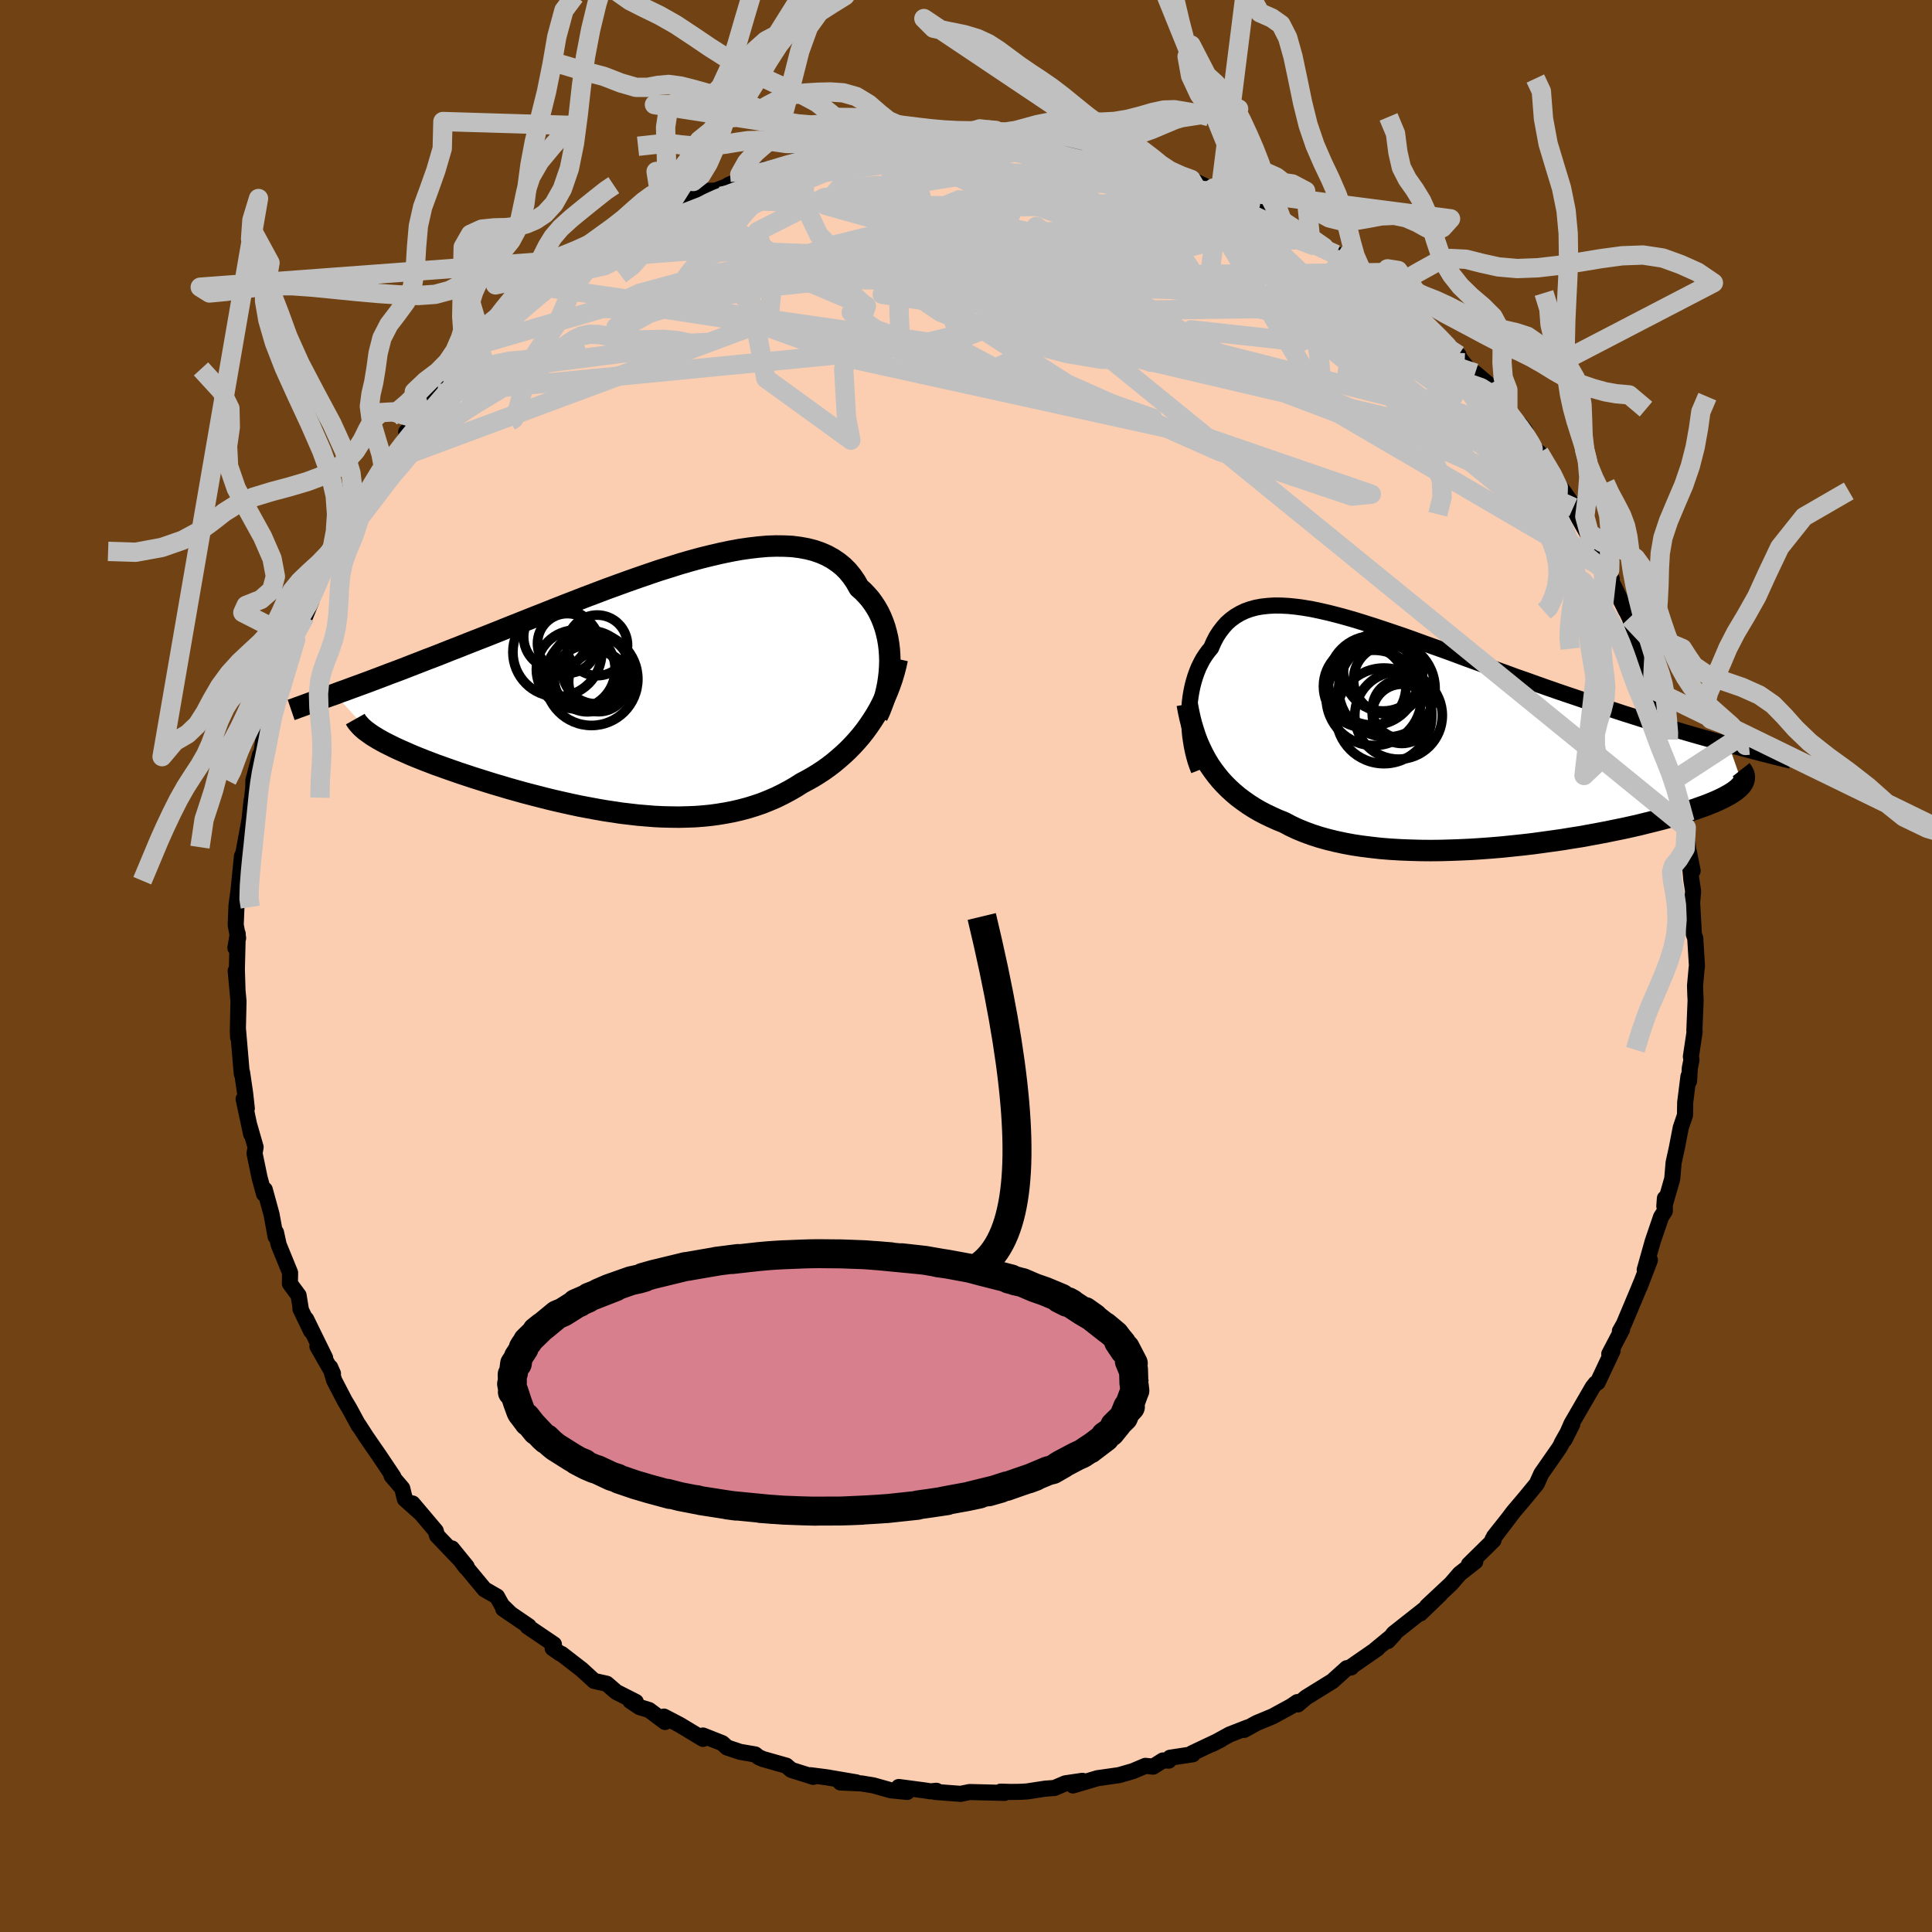 <svg xmlns="http://www.w3.org/2000/svg" width="500" height="500" viewBox="-100 -100 200 200"><defs><clipPath id="c"><path d="m25.72-2.96-.02-.6-.04-.59-.07-.59-.1-.58-.13-.56-.15-.55-.19-.54-.21-.52-.24-.5-.27-.48-.3-.46-.32-.44-.36-.41-.38-.4-.41-.36-.35-.62-.39-.57-.43-.53-.48-.48-.52-.42-.56-.38-.6-.33-.64-.28-.69-.24-.71-.18-.76-.14-.79-.1-.83-.04-.85-.01-.89.03-.92.08-.94.11-.97.14-.98.18-1.01.21-1.03.24-1.05.26-1.06.29-1.07.31-1.08.34-1.09.34-1.09.37-1.1.38-1.11.39-1.1.4-1.1.4-1.1.42-1.09.41-1.08.42-1.08.42-1.07.42-1.05.42-1.04.41-1.03.41-1.01.4-1 .4-.97.39-.96.38-.95.37-.92.36-.9.36-.88.34-.85.34-.84.33-.82.31-.79.31-.78.3-.76.3-.74.28-.73.27-.7.27-.69.26-.66.25-.65.24-.63.23-.6.22-.59.22-.57.2-.55.21 3.91 4.29.3.18.31.19.34.19.35.19.38.19.4.2.42.2.44.2.46.2.47.21.5.21.52.21.53.21.55.21.57.22.6.21.61.22.63.22.66.23.67.22.69.23.7.22.73.23.74.23.75.22.77.23.78.22.79.22.8.21.82.21.82.21.83.2.84.19.85.19.85.18.85.16.86.16.86.15.86.13.86.13.86.1.86.1.85.07.86.07.84.04.85.02.83.01.83-.02.83-.03.81-.06.81-.08.8-.11.78-.13.78-.15.77-.18.75-.2.74-.23.73-.25.72-.29.7-.3.69-.34.68-.36.66-.38.65-.41.58-.31.57-.32.55-.34.55-.36.53-.38.52-.4.5-.42.49-.43.48-.45.46-.47.45-.49.43-.5.41-.52.39-.54.38-.56"/></clipPath><clipPath id="b"><path d="M-25.83-1.64v-.57l.03-.57.04-.56.07-.55.09-.54.11-.53.13-.51.15-.5.17-.48.19-.47.22-.45.23-.43.26-.4.28-.39.3-.36.26-.6.29-.56.33-.51.36-.47.38-.43.43-.38.45-.33.49-.29.52-.25.55-.2.59-.16.61-.11.65-.07.68-.04.71.01.75.04.77.08.79.11.83.14.85.18.88.2.9.23.92.25.94.27.96.3.98.31 1 .33 1.01.34 1.03.35 1.04.37 1.04.38 1.06.38 1.07.38 1.07.39 1.07.4 1.07.39 1.08.39 1.07.39L7-6.35l1.06.39 1.07.37 1.05.38 1.05.37 1.03.36 1.03.35 1.01.34 1 .34.98.33.97.32.95.31.94.31.92.29.91.29.9.28.89.27.87.27.85.26.84.25.83.24.8.23.8.22.77.22.76.21.74.21 1.41 4.04-.11.15-.14.15-.16.16-.19.16-.21.16-.24.16-.26.16-.29.16-.31.17-.35.17-.36.17-.4.17-.42.17-.44.17-.48.17-.5.18-.53.17-.55.18-.59.18-.62.18-.64.19-.67.18-.71.18-.73.18-.76.19-.79.18-.81.18-.84.17-.87.18-.89.17-.92.17-.93.17-.96.15-.98.16-.99.14-1.01.14-1.03.14-1.03.12-1.05.11-1.06.11-1.06.09-1.07.08-1.07.07-1.08.05-1.07.04-1.06.03-1.06.01-1.06-.01-1.04-.03-1.03-.04-1.01-.06-1-.08-.98-.11-.96-.12-.94-.14-.91-.17-.88-.19-.86-.21-.82-.23-.8-.26-.76-.28-.73-.3-.7-.33-.66-.35-.67-.27-.64-.29-.63-.3-.61-.32-.58-.34-.56-.36-.54-.38-.52-.39-.5-.42-.47-.43-.45-.45-.43-.47-.4-.49-.38-.51-.36-.52"/></clipPath><filter id="a"><feTurbulence baseFrequency=".05" numOctaves="3" result="noise" type="noise"/><feDisplacementMap in="SourceGraphic" in2="noise" scale="2"/></filter></defs><rect width="100%" height="100%" x="-100" y="-100" fill="#704214"/><path fill="#FBCEB1" stroke="#000" stroke-linejoin="round" stroke-width="1.667" d="m75.64.17-.17 1.87.03.95.03.57-.13 3.13.03.09-.39 2.6.06.34-.17.84-.08 1.36-.06-.5-.34 2.7-.02 1.32-.44 1.3-.4 2.07-.34 1.55-.14 1.67-.35 1.22-.47 1.61.06-.81-.01 1.32-.39.61-.86 2.52-.83 2.95.54-1.01-1.07 2.79.15-.41-.37.9-1.4 3.33-.42.75.23-.18-1.33 2.54.35-.34-1.55 3.29-.22.11-.3.38-2.19 3.78-.72 1.65.8-1.59-1.1 1.96.22-.34-.46.82-1.86 2.67-.48 1.06-.96 1.17-.55.66-.9 1.06-2.16 2.85L56 57.38l-1.34 1.69-.05.37-2.55 2.51.66-.3-1.61 1.26-.9 1.04-2.49 2.33 1.37-1.24-2.05 1.98.54-.53-3.31 2.61-.6.78.64-.69-1.92 1.58.21-.12-2.76 1.91.04.05-.46.08-1.49 1.34-2.73 1.69-.85.72-.05-.24-.65.44-1.91 1.04-1.64.68-1.31.72.38-.26-1.87.73-1.79.98.86-.44-2.98 1.41.09.1-2.36.36-.13.3-.6-.02-1.02.64-.8-.08-1.3.55-1.42.41-2.24.32-2.54.75.98-.48-1.77.26-1.12.48-.95.07-1.9.29-.73.04-.96.01-1.03-.03.4.13-3.62-.09-.93.19-2.63-.2.13-.12-.61.06-.57-.09-2.72-.36.87.51-1.69-.17-1.82-.51-1.22-.2-2.18-.1 1.65-.01-3.11-.53-1.64-.21.29.17-2.28-.72-.51-.44-2.4-.68-.45-.19-.37-.29-1.57-.27-1.34-.45-.5-.45-2-.79.01.35-2.42-1.46-1.63-.85.12.56-1.66-1.24-.98-.3-.96-.64.57.1-2.03-1.03-.98-.85-1.3-.29-1.29-1.18-2.08-1.61-.18-.07-.75-.53.13-.4-2.72-1.84.11-.04-2.64-1.8.81.56-.94-.91-.51-.92-1.29-.74-2.2-2.65.25.35-1.43-1.94 1.53 1.88-3.07-3.21-.13-.48-2.4-2.84.83 1-1.63-1.46-.27-1.11-1.1-1.29.18.09-1.46-2.18-.54-.78-.82-1.19-.78-1.21.01.07-.97-1.79-.48-.8-1.08-2.08-.42-1.37.29.65-1.61-2.81.8 1.19-1.97-4.02.51 1.23-1.1-2.28.04.01-.23-1.41-.9-1.22.02-1.13-1.18-2.89-.28-1.28-.04.43-.42-2.3-.7-2.56-.08.44-.46-1.69-.52-2.51.11-.64-.65-2.26.19.92-.78-3.64.33.97-.18-1.61-.31-2.11-.03.14-.39-4.55.01.79-.03-.68.07-3.07L-75.6.5l.18 1.82-.06-1.98.09-3.67-.24 1.46.28-1.02-.25-1.37.08-1.96.07-.56.14-1.02.36-3.58.28-.54-.15.32.65-3.53.2-1.89.08-.43.11-1.08.01-.68.69-2.65.04.61.12-.92.42-2.9.37-.14.63-2.18.6-1.36.36-2.16.37-.59.78-2.29-.04.23-.02-.45 1.04-2.18.65-1.6-.23.2 1.5-3.51-.56 1.11 2.07-3.71-.79 1 .84-.85 1.6-3.4 1.15-1.69-.46.71.55-.54 1.77-3.24.78-1.08-.24.57.76-.83 1.91-3.02-.84.77.9-.8.76-.73.47-.8 1.21-1.62 1.28-1.91 1.36-.87-.13.17 1.6-1.8.5-.8.91-.73 1.22-1.18 1.27-1.09.26-.44 2.31-1.6.51-.75-.67.84 1.86-1.49.79-.78.74-.47-.74.5 1.15-.81 3.12-2.05 2.29-1.26-.56.25 1.17-.68 2.1-1.35.89-.27.22-.08 3.01-1.32.51-.63-.98.7 1.45-1.08 1.25-.04 2.56-.98-1.23.4 3.84-1.63-1.54.63 2.66-.59 1.23-.63 1.66-.65.09.28 1.91-.83 1.96.08-.14.09 1.72-.35 2.3-.53.71-.14.34-.28.3.17h1.43l.45-.43 1.87.3.41-.02h1.6l2.54-.42 1.59.14-.15.17.37-.25 1.56.34 2.03.09-.05-.09 1.93.2-.42-.22 1.16.32 4.2.52 1.39.78-1.09-.71 2.06.78 2.07.26.07.01 2.71.88-.58.05.23-.03 3.02.95.45.18 2.47 1.19-.16-.29 1.72.45.31.25.99.5.82.43 2.13 1.27.11-.28 1.14 1 2.82 1.51-.32-.41 1.71 1.38 1.32.76.57.48 1.32.63-1.01-.54 3.65 2.79-1.86-1.44 3.73 2.78.12.03-.37-.44.37.17 1.93 1.7.52 1.02.17.1 3.49 3.15-.33-.24 1.47 1.87.58.23 1.42 1.2.09.22.52.91 1.35 1.97 1.28 1.01.51.66.77 1.8.66.58.68 1.07-.65-1.18 1.83 3.04 1.41 2.03.29.59.11.33 1.74 3.08-.2-.78.67 1.29 1.14 2.58-.63-1.56 1.15 2.47-.47-.63 1.94 3.93-.32-.71.69 1.42 1.52 3.97.09.67-.03-.19.14.35 1.09 4.04-.36-1.38.42.62.83 2.98.39 1.35-.07.21.26.95.62 3.04-.35-1.21.85 5.03.34.74.13.56.29 3.28.01.19.36 1-.39-1.96.25 2.86.19 1.21-.1 1.2.18 3.28.14.39.18 2.89-.03.16-.17 1.87" filter="url(#a)"/><path fill="#fff" d="M-25.83-1.64v-.57l.03-.57.04-.56.07-.55.09-.54.11-.53.13-.51.15-.5.17-.48.19-.47.22-.45.23-.43.26-.4.28-.39.3-.36.26-.6.29-.56.33-.51.36-.47.38-.43.43-.38.45-.33.49-.29.52-.25.55-.2.59-.16.61-.11.65-.07.68-.04.71.01.75.04.77.08.79.11.83.14.85.18.88.2.9.23.92.25.94.27.96.3.98.31 1 .33 1.01.34 1.03.35 1.04.37 1.04.38 1.06.38 1.07.38 1.07.39 1.07.4 1.07.39 1.08.39 1.07.39L7-6.35l1.06.39 1.07.37 1.05.38 1.05.37 1.03.36 1.03.35 1.01.34 1 .34.98.33.97.32.95.31.94.31.92.29.91.29.9.28.89.27.87.27.85.26.84.25.83.24.8.23.8.22.77.22.76.21.74.21 1.41 4.04-.11.15-.14.15-.16.16-.19.16-.21.16-.24.16-.26.16-.29.16-.31.17-.35.17-.36.17-.4.17-.42.17-.44.17-.48.17-.5.18-.53.17-.55.18-.59.18-.62.18-.64.19-.67.18-.71.18-.73.18-.76.19-.79.18-.81.18-.84.17-.87.18-.89.17-.92.17-.93.17-.96.15-.98.16-.99.14-1.01.14-1.03.14-1.03.12-1.05.11-1.06.11-1.06.09-1.07.08-1.07.07-1.08.05-1.07.04-1.06.03-1.06.01-1.06-.01-1.04-.03-1.03-.04-1.01-.06-1-.08-.98-.11-.96-.12-.94-.14-.91-.17-.88-.19-.86-.21-.82-.23-.8-.26-.76-.28-.73-.3-.7-.33-.66-.35-.67-.27-.64-.29-.63-.3-.61-.32-.58-.34-.56-.36-.54-.38-.52-.39-.5-.42-.47-.43-.45-.45-.43-.47-.4-.49-.38-.51-.36-.52" filter="url(#a)" transform="translate(48.93 -23.97)"/><path fill="#fff" d="m25.72-2.96-.02-.6-.04-.59-.07-.59-.1-.58-.13-.56-.15-.55-.19-.54-.21-.52-.24-.5-.27-.48-.3-.46-.32-.44-.36-.41-.38-.4-.41-.36-.35-.62-.39-.57-.43-.53-.48-.48-.52-.42-.56-.38-.6-.33-.64-.28-.69-.24-.71-.18-.76-.14-.79-.1-.83-.04-.85-.01-.89.03-.92.08-.94.11-.97.14-.98.18-1.01.21-1.03.24-1.05.26-1.06.29-1.07.31-1.08.34-1.09.34-1.09.37-1.1.38-1.11.39-1.1.4-1.1.4-1.1.42-1.09.41-1.08.42-1.08.42-1.07.42-1.05.42-1.04.41-1.03.41-1.01.4-1 .4-.97.39-.96.38-.95.37-.92.36-.9.36-.88.34-.85.34-.84.33-.82.31-.79.31-.78.3-.76.3-.74.28-.73.27-.7.27-.69.26-.66.25-.65.24-.63.23-.6.22-.59.22-.57.2-.55.21 3.91 4.29.3.18.31.19.34.19.35.19.38.19.4.2.42.2.44.2.46.2.47.21.5.21.52.21.53.21.55.21.57.22.6.21.61.22.63.22.66.23.67.22.69.23.7.22.73.23.74.23.75.22.77.23.78.22.79.22.8.21.82.21.82.21.83.2.84.19.85.19.85.18.85.16.86.16.86.15.86.13.86.13.86.1.86.1.85.07.86.07.84.04.85.02.83.01.83-.02.83-.03.81-.06.81-.08.8-.11.78-.13.78-.15.77-.18.75-.2.74-.23.73-.25.72-.29.7-.3.69-.34.68-.36.66-.38.65-.41.58-.31.57-.32.55-.34.55-.36.53-.38.52-.4.5-.42.49-.43.48-.45.46-.47.45-.49.43-.5.41-.52.39-.54.38-.56" filter="url(#a)" transform="translate(-33.6 -28.62)"/><g fill="none" stroke="#000" transform="translate(48.93 -23.97)"><path stroke-linejoin="round" stroke-width="1.667" d="m-24.83 3.7-.18-.46-.17-.49-.14-.5-.13-.53-.11-.54-.09-.55-.08-.57-.05-.56-.04-.57-.01-.57v-.57l.03-.57.04-.56.07-.55.09-.54.11-.53.13-.51.15-.5.17-.48.19-.47.22-.45.23-.43.26-.4.28-.39.3-.36.26-.6.29-.56.33-.51.36-.47.38-.43.43-.38.45-.33.49-.29.52-.25.55-.2.59-.16.61-.11.65-.07.68-.04.71.01.75.04.77.08.79.11.83.14.85.18.88.2.9.23.92.25.94.27.96.3.98.31 1 .33 1.01.34 1.03.35 1.04.37 1.04.38 1.06.38 1.07.38 1.07.39 1.07.4 1.07.39 1.08.39 1.07.39L7-6.35l1.06.39 1.07.37 1.05.38 1.05.37 1.03.36 1.03.35 1.01.34 1 .34.98.33.97.32.95.31.94.31.92.29.91.29.9.28.89.27.87.27.85.26.84.25.83.24.8.23.8.22.77.22.76.21.74.21.72.19.71.19.69.18.67.18.65.17.64.16.62.16.6.15.59.14.57.14" filter="url(#a)"/><path stroke-linejoin="round" stroke-width="2.222" d="m-26.03-3.14.13.71.15.7.17.67.2.66.21.64.24.63.27.6.28.58.31.57.33.55.36.52.38.51.4.49.43.47.45.45.47.43.5.42.52.39.54.38.56.36.58.34.61.32.63.3.64.29.67.27.66.35.7.33.73.3.76.28.8.26.82.23.86.21.88.19.91.17.94.14.96.12.98.11 1 .08 1.01.06 1.03.04 1.04.03 1.06.01 1.06-.01 1.06-.03 1.07-.04 1.08-.05 1.07-.07 1.07-.08 1.06-.09 1.06-.11 1.05-.11 1.03-.12 1.03-.14 1.01-.14.99-.14.98-.16.96-.15.93-.17.92-.17.89-.17.87-.18.84-.17.81-.18.79-.18.76-.19.73-.18.71-.18.67-.18.64-.19.62-.18.59-.18.55-.18.53-.17.5-.18.48-.17.44-.17.42-.17.4-.17.36-.17.35-.17.31-.17.29-.16.26-.16.24-.16.21-.16.19-.16.16-.16.14-.15.11-.15.09-.16.06-.14.04-.15.02-.15v-.14l-.02-.15-.05-.14-.07-.14-.08-.14-.11-.14" filter="url(#a)"/><circle cx="-3.839" cy="-2.64" r="3.032" clip-path="url(#b)" filter="url(#a)"/><circle cx="-5.229" cy="-5.675" r="3.586" clip-path="url(#b)" filter="url(#a)"/><circle cx="-3.809" cy="-2.135" r="3.066" clip-path="url(#b)" filter="url(#a)"/><circle cx="-5.664" cy="-1.925" r="4.948" clip-path="url(#b)" filter="url(#a)"/><circle cx="-5.359" cy="-4.725" r="4.99" clip-path="url(#b)" filter="url(#a)"/><circle cx="-7.654" cy="-4.985" r="4.272" clip-path="url(#b)" filter="url(#a)"/><circle cx="-5.754" cy="-6.525" r="4.1" clip-path="url(#b)" filter="url(#a)"/><circle cx="-6.809" cy="-5.585" r="4.62" clip-path="url(#b)" filter="url(#a)"/><circle cx="-4.154" cy="-1.97" r="4.53" clip-path="url(#b)" filter="url(#a)"/><circle cx="-6.709" cy="-3.79" r="4.93" clip-path="url(#b)" filter="url(#a)"/></g><g fill="none" stroke="#000" transform="translate(-33.6 -28.62)"><path stroke-linejoin="round" stroke-width="2.222" d="m24.42 2.76.24-.5.21-.53.2-.54.17-.57.14-.58.12-.59.09-.59.07-.61.04-.6.02-.61-.02-.6-.04-.59-.07-.59-.1-.58-.13-.56-.15-.55-.19-.54-.21-.52-.24-.5-.27-.48-.3-.46-.32-.44-.36-.41-.38-.4-.41-.36-.35-.62-.39-.57-.43-.53-.48-.48-.52-.42-.56-.38-.6-.33-.64-.28-.69-.24-.71-.18-.76-.14-.79-.1-.83-.04-.85-.01-.89.03-.92.08-.94.11-.97.14-.98.18-1.01.21-1.03.24-1.05.26-1.06.29-1.07.31-1.08.34-1.09.34-1.09.37-1.1.38-1.11.39-1.1.4-1.1.4-1.1.42-1.09.41-1.08.42-1.08.42-1.07.42-1.05.42-1.04.41-1.03.41-1.01.4-1 .4-.97.39-.96.38-.95.37-.92.36-.9.36-.88.34-.85.34-.84.33-.82.31-.79.31-.78.3-.76.3-.74.28-.73.27-.7.27-.69.26-.66.25-.65.24-.63.23-.6.22-.59.22-.57.2-.55.21-.54.19-.51.18-.49.18-.48.18-.46.16-.44.16-.43.16-.4.14-.39.15-.38.13" filter="url(#a)"/><path stroke-linejoin="round" stroke-width="2.222" d="m26.49-3.17-.15.69-.18.69-.2.67-.23.66-.25.65-.27.63-.3.62-.31.6-.34.59-.36.57-.38.56-.39.54-.41.52-.43.5-.45.49-.46.47-.48.45-.49.43-.5.42-.52.4-.53.38-.55.36-.55.34-.57.32-.58.31-.65.41-.66.38-.68.36-.69.34-.7.3-.72.29-.73.25-.74.23-.75.2-.77.18-.78.15-.78.13-.8.11-.81.08-.81.06-.83.03-.83.02-.83-.01-.85-.02-.84-.04-.86-.07-.85-.07-.86-.1-.86-.1-.86-.13-.86-.13-.86-.15-.86-.16-.85-.16-.85-.18-.85-.19-.84-.19-.83-.2-.82-.21-.82-.21-.8-.21-.79-.22-.78-.22-.77-.23-.75-.22-.74-.23-.73-.23-.7-.22-.69-.23-.67-.22-.66-.23-.63-.22-.61-.22-.6-.21-.57-.22-.55-.21-.53-.21-.52-.21-.5-.21-.47-.21-.46-.2-.44-.2-.42-.2-.4-.2-.38-.19-.35-.19-.34-.19-.31-.19-.3-.18-.27-.19-.25-.18-.23-.17-.21-.18-.19-.17-.16-.17-.15-.17-.13-.16-.11-.16-.09-.16" filter="url(#a)"/><circle cx="-5.169" cy="-1.078" r="4.798" clip-path="url(#c)" filter="url(#a)"/><circle cx="-4.574" cy="-4.573" r="3.138" clip-path="url(#c)" filter="url(#a)"/><circle cx="-4.439" cy="-.803" r="3.096" clip-path="url(#c)" filter="url(#a)"/><circle cx="-5.334" cy="-2.003" r="4.088" clip-path="url(#c)" filter="url(#a)"/><circle cx="-8.869" cy="-5.448" r="3.324" clip-path="url(#c)" filter="url(#a)"/><circle cx="-8.704" cy="-3.868" r="4.602" clip-path="url(#c)" filter="url(#a)"/><circle cx="-4.684" cy="-2.038" r="3.518" clip-path="url(#c)" filter="url(#a)"/><circle cx="-5.584" cy="-1.133" r="3.44" clip-path="url(#c)" filter="url(#a)"/><circle cx="-7.669" cy="-4.773" r="3.09" clip-path="url(#c)" filter="url(#a)"/><circle cx="-6.794" cy="-2.078" r="4.08" clip-path="url(#c)" filter="url(#a)"/></g><g fill="none" stroke="silver" stroke-linejoin="round" stroke-width="2"><path d="m54.13-60.18.3.52.68.97.84 1.11.81 1.06.69.92.53.75.37.59.25.43.11.3-.03.15-.22-.03-.44-.3-.7-.62-.98-.96-1.24-1.3-1.47-1.59-1.71-1.86-1.98-2.18-2.36-2.57-2.72-2.98M14.36-83.8l.08-.17 1.29.37 1.68.57 1.74.67 1.74.73 1.74.77 1.8.8 1.86.82 1.88.84 1.84.82 1.72.8 1.56.74 1.36.66 1.13.56.93.44.72.33.54.24.32.15" filter="url(#a)"/><path d="m31.69-77.91 1.31.94 1.08.71.62.48.19.32-.27.14-.79-.06-1.29-.25-1.8-.43-2.33-.61-2.9-.8-3.54-1.06-4.24-1.36-4.9-1.68-5.55-1.99m52.06 30.42 1.36 2.29.61 1.27-.01.53-.52.02-.97-.44-1.46-.9-2.01-1.4-2.61-1.92-3.26-2.49-3.91-3.04-4.54-3.58-5.13-4.14-5.78-4.79-6.58-5.56" filter="url(#a)"/><path d="m-1.79-85.38 2.16-.13 1.77.22 1.75.41 1.99.53 2.3.64 2.57.73 2.75.82 2.89.91 3.01.98 3.08 1.03 3.08 1.02 2.94.98 2.73.93 2.54.9 2.41.91m-58.47-7.35 2.15-.57 1.7-.51 1.54-.42 1.51-.33 1.52-.27 1.53-.24 1.5-.23 1.4-.22 1.27-.22 1.06-.18.82-.15.59-.1.37-.06.19-.03.04-.01-.13.01-.3.04-.54.06-.9.13-1.55.25" filter="url(#a)"/><path d="m13.27-84.51 1.86.57 1.5.38 1.22.34 1.02.32.93.31.88.32.84.3.73.29.55.23.31.17.02.1-.26.04-.53-.01-.8-.05-1.05-.1-1.32-.16-1.63-.23-1.98-.33-2.34-.46-2.71-.58-3.17-.71-3.92-.82m-9.09-1.07 1.41.18 1.26.03 1.32-.04 1.21-.05.97-.02.71.02.5.06.3.08.1.11-.14.14-.4.17-.67.2-.96.26-1.31.31-1.73.35-2.24.4-2.77.43-3.28.46-3.77.49-4.22.54" filter="url(#a)"/><path d="m20.18-82.58-.19.07.41.22.57.31.32.31-.13.23-.68.11-1.24.01-1.78-.06-2.34-.12-2.95-.15-3.65-.21-4.48-.29-5.3-.43-6.1-.66m-9.38-.48.64-.02 1.11-.18 1.06-.14.93-.1.75-.08.52-.04.23.03-.08.14-.4.26-.68.38-.98.51-1.27.65-1.61.78-2.03.94-2.55 1.14-3.18 1.37-3.83 1.57-4.3 1.67-4.42 1.58m76.07.16 2.1 1.6 1.18.88 1.01.73.86.63.77.6.75.64.76.7.78.76.75.74.68.67.54.56.38.4.17.23-.04.05-.28-.13-.52-.31-.75-.51-.99-.72-1.25-.95-1.54-1.23-1.89-1.54-2.27-1.91-2.54-2.2" filter="url(#a)"/><path d="m20.18-82.58-.13.09.62.26.9.38.83.39.58.35.28.29-.03.25-.31.24-.59.24-.87.25-1.16.25-1.48.24-1.84.23-2.24.2-2.69.16-3.16.11-3.66.05-4.18-.03-4.7-.09-5.28-.14-5.89-.16-6.59-.17m-14.13 3.67 9.97.19 3.12 2.34 9.62-.28 8.4-.81 2.48-.02-1.71 1-1.93 1.68.27 1.91 2.67 1.82 4.12 1.65 4.6 1.48 4.37 1.15 3.58.6 2.45.05 1.46-.13.89.14.29.25-.63-.32 1.56-.37 14.8 3.28 28.03 12.43" filter="url(#a)"/><path d="m-43.52-70.25 40.56 5.8 5.3-2.57 6.18-3.02 4.81-.96-.65.87-5.23 2.06-6.33 2.48-4.72 1.86-2.4.37-.78-1.37-.13-2.51-.07-2.63-.25-1.92-.44-.91-.73-.12-1.4.22-2.67.16-4.2-.2-4.27-1.04-.63-2.37 6.91-3.49L.6-81.96l26.73 1.88" filter="url(#a)"/><path d="m32.83-76.91-36.09 1.34-16.26 3.44-2.99.92 5.74.03 12.15.27 14.33.56 11.07.3 3.66-.3-5.27-.67-12.82-.44-16.29.15-13.65.52-5.12.3 4.72.33 3.59 3.31-39.38 14.63" filter="url(#a)"/><path d="m-54.61-59.25 41.01-3.99 38.01 8.36 17.55 6.04-2 .2-13.72-4.62-15.78-7-10.95-7.03-4.41-5.72-.55-4.07-.68-2.58-2.96-1.15-4.12.39-1.34 1.67 6.18 1.73 13.04-.85-6.46-7.51" filter="url(#a)"/><path d="M52.71-61.38 11.74-74.75l-12.82-3.01-12.24 3.04-12.88 4.29-8.76 2.42-2.28-.05 3.46-1.58 6.76-1.84 7.17-1.3 4.97-.65 1.31-.58-1.64-1.62-1.58-3.3.11-3.33-6.68 1.01" filter="url(#a)"/><path d="m44.88-69.21 6.75 16.37-16.96-6.37-18.5-8.66-10.34-5.02-1.16-1.36 4.78.51 6.52.82 4.96.42 1.79.05-1.5.03-3.76.35-4.53.87-4.18 1.46-3.83 1.98L.26-65.6l-6.64 1.62-8.01.07-6.1-2.2.42-4.07 9.52-4 15.92-1.47 12.24.48-19.4-10.21" filter="url(#a)"/><path d="M25.77-80.24 44.14-62.8l3.23 5.94-4.19 1.4-9.83-3.72-11.1-6.57-8.78-6.2-5.01-3.75-1.2-.86 1.77 1.34 3.36 2.52 3.59 2.97 3.39 3.16 3.52 3.14 3.22 2.29.83.04-2.72-2.51-.91-2.25 11.34 1.25 10.11-4.36" filter="url(#a)"/><path d="M57.88-55.41 3.16-69.27l-9.74-7.59 5.83-2.44 9.11.25L13.61-78l-1.11 1.36-5.56 2.12-5.78 3.29-2.58 4.05 1.27 3.61 3.18 1.69 2.36-1.11-.26-3.41-2.42-3.61 1.59-1.42 36.73-.32" filter="url(#a)"/><path d="m32.83-76.91-10.9 2.8-22.31.45-14.31-.01-7.17-.28-3.63.04-1.96.74-1.2 1.44-1.29 1.86-2.02 1.86-2.52 1.39-1.75.49.86-.61 5.01-1.58 9.74-1.95 13.78-1.42 15.89.07 15.12 1.96 11.05 2.88 4.17 1.5-2.58-1.28-.26 1.66 29.83 24.2" filter="url(#a)"/><path d="m-24.59-80.85 3.87 20.03 8.8 6.38-.45-2.31-.29-5.04 1.56-4.3.79-2.25-.94-.31-.63.99 2.6 1.8 6.84 2.37 9.18 2.71 8.18 2.52 4.39 1.54-1.35-.37-9.73-2.93-20-5-23.78-3.65L-50-64.46" filter="url(#a)"/><path d="m47.33-66.49-30.38-5.44-2.47 1.57-6.11 1.02-7.2-1.04L-1.89-72l1.73-.77 4.45.21 5.06.59 4.4.43 2.9.17.49.04-2.8.08-6.11.21-7.93.36-6.77.52-2.2.63 4.49.67 10.46.62 12.82.33 10.63-.13 6.58.17 5.67 2.8 8.5 6.08.18-4.49" filter="url(#a)"/><path d="M59.34-53.14 4.92-65.89l-8.7-9.42-.91-4.49-1.32-.67-1.4 1.7 1 2.92 4.43 3.27 5.76 2.77 3.53 1.6-.18.55-1.21.54 2.69 1.42 8.33 1.75 8.84.66 5.72 1.96 34.83 20.35m-68.12-44.4 1.99-.88 1.23-.4.89.11.88.19.95.02 1.03-.16 1.08-.29 1.12-.31 1.21-.24 1.3-.12h1.37l1.39.06 1.38.04 1.35-.07 1.34-.22 1.33-.34 1.27-.37 1.17-.25 1.07-.03 1.11.18 1.35.24 1.14.3M-3.8-85.36l-1.34.35h-.98l-.82-.02-.75.06-.8.2-.91.34-1.03.45-1.09.5-1.12.51-1.13.47-1.13.46-1.12.46-1.12.49-1.15.5-1.14.5-1.09.5-1.11.59-2.09 1.02m17.6-7.25-1.18-1.96-.74-.33-.89-.71-1.15-1-1.29-.78-1.34-.38-1.32-.09-1.32.03-1.32.08-1.29.19-1.26.42-1.21.63-1.2.69-1.23.5-1.29.12-1.39-.26-1.52-.48-1.63-.44-1.74-.2-1.82.03 24.4 3.77-.71-1.28-1.1-.21-1.34-.23-1.34-.17-1.27.03-1.24.14-1.26.05-1.32-.11-1.36-.23-1.39-.24-1.38-.2-1.37-.2-1.35-.28-1.37-.33-1.44-.38-1.63-.47-1.73-.4" filter="url(#a)"/><path d="m-8.19-85.12.41.15.69.64.86.45.98.2 1.08.22 1.17.47 1.22.69 1.21.73 1.15.58 1.06.35.99.19.94.18.93.27.92.4.95.47 1.02.46 1.1.43 1.19.4 1.23.45 1.16.5 1.06.53 1.01.51 1 .43.63.06-23.96-9.76-1.15.14-1.52-.45-1.57-1.28-1.53-1.5-1.48-1.17-1.46-.78-1.49-.62-1.55-.68-1.59-.76-1.63-.85-1.65-.94-1.7-1.08-1.76-1.19-1.77-1.17-1.71-.97-1.57-.76-1.46-.74-1.55-1.09-1.94-1.59-2.42-1.74-1.99-1.5" filter="url(#a)"/><path d="m-26.32-76.04-.32-.37.64-.58.99-.61 1.04-.64 1.01-.65.99-.65 1.01-.61 1.05-.54 1.12-.47 1.14-.43 1.14-.42 1.14-.4 1.13-.35 1.12-.3 1.14-.36 1.29-.69 1.79-.87m0 0 .7 1.51.75 2.56.78 2.05.82 1.1.88.2.93-.36 1.03-.41h1.1l1.16.54 1.11.84.99.79.86.55.81.44.86.69.85 1.31.33 2.26 69.5 56.58-.11 2.17-.66 1.1-.56.68-.19.67.1.89.21 1.16.2 1.37.06 1.48-.12 1.51-.31 1.46-.43 1.37-.48 1.26-.5 1.19-.51 1.17-.52 1.2-.48 1.28-.45 1.35-.52 1.69M-42.14-93.41l2.75.82 1.88.49 1.78.69 1.56.45h1.23l1.06-.2 1.1-.1 1.26.17 1.4.36 1.46.41 1.45.38 1.45.38 1.47.47 1.51.65 1.55.85 1.55.97 1.5.95 1.41.74 1.27.41 1.08.14 1.22-.07" filter="url(#a)"/><path d="m-12.92-84.1-.5.17-1.12.28-1.22.27-1.19.33-1.18.43-1.15.5-1.13.52-1.11.5-1.09.46-1.08.43-1.05.4-.99.4-.93.43-.86.49-.82.57-.85.64-.91.7-.98.74-.99.8-.94.84-.81.86-.72.82-1.26.96m1.85-13.3 2.4-.26h1.14l.86.11.97.09 1.15.03 1.24-.04 1.24-.14 1.21-.2 1.2-.17 1.25-.03 1.32.13 1.36.19 1.31.03 1.23-.32 1.18-.56 1.14-.1.83 2" filter="url(#a)"/><path d="m-12.78-84.19-1.57.79-1.2.97-1.09.69-1.11.52-1.14.44-1.11.45-1.02.58-.92.77-.88.93-.86 1.03-.84 1.03-.74.95-.52.71-.18.48.05.94M74.43-14.89l-.45-1.65-.53-1.89-.52-1.54-.51-1.3-.48-1.18-.44-1.15-.41-1.13-.41-1.12-.41-1.07-.43-1.02-.42-1-.38-1.01-.37-1.07-.4-1.16-.47-1.24-.58-1.3-.69-1.29-.77-1.21-.77-1.1-.68-.94-.47-.59.08.35m-87.28-41.75-.06-.68.71-1.26.92-1.02 1.05-.91 1.05-1.36.92-2.23.79-2.94.78-3.08.9-2.48 1.11-1.54 1.29-.83 1.36-.84 1.22-1.57.89-2.67.42-3.58.1-3.59-21.25 33.93-.74-.35-1.12.06-1.11.59-1.1.76-1.18.76-1.31.74-1.35.67-1.26.57-1.1.45-.94.36-.84.33-.79.35-.77.38-.78.43-.9.5-1.15.55-1.1.24 17.32-7.31.39-1.84-.02-3.91-.09-3.26.28-1.83.75-.71 1.12-.11 1.28-.02 1.23-.41 1.06-1.13.88-1.9.79-2.47.81-2.78.86-2.89.92-2.79 1.09-2.21 1.58-.96 2.19-.03" filter="url(#a)"/><path d="m-10.1-109.83-.63 1.18-1.13 1.78-1.28 2.33-1.24 2.46-1.18 2.21-1.21 1.68-1.29 1.06-1.34.66-1.3.67-1.18 1.05-1.02 1.6-.85 2.05-.76 2.22-.72 2.17-.72 1.95-.73 1.66-.75 1.24-.81.65-1-.09-1.36-.7-1.48-.25.7 4.43-.89.27 1.87 2.39 1.36.59 1.08-.18.81-.5.69-.56.78-.39.98-.05 1.17.34 1.32.7 1.37.92 1.36.96 1.32.84 1.26.61 1.2.37 1.14.31 1.16.5 1.34.87 1.69 1.54-21.9-9.26.14-1.93 1.1-.26 1.02-.56.64-1.2.45-1.52.53-1.39.77-1.05.98-.79 1.06-.74 1.07-.87 1.03-1.13 1.02-1.4 1.01-1.62 1.02-1.72 1.07-1.66 1.14-1.42 1.25-.99 1.22-.72.3-2.02-18.92 24.34-.77.52-.93.66-1.21 1.01-1.19 1.13-.97 1.05-.73.92-.55.87-.45.9-.41.96-.43.99-.51.95-.64.91-.71.93-.71 1.06-.59 1.24-.46 1.44-.36 1.5-.37 1.41-.45 1.11-.42.27" filter="url(#a)"/><path d="m-59.56-56.83.89-.72.9-.77.96-.95 1.03-1.04 1.03-1.04 1.01-.98.96-.93.93-.9.92-.9.95-.88.99-.85 1.02-.8 1.02-.74 1-.68.94-.62.87-.56.8-.5.75-.47.72-.43.72-.45.84-.53 1.2-.78 1.81-1.16 2.32-1.26" filter="url(#a)"/><path d="m-41.54-71.65 1.94-.36 2.17-.48 1.58-.8 1.15-.88 1.02-.75 1.09-.52 1.17-.35 1.19-.24 1.15-.16 1.06-.02.96.19.94.39 1.12.49 1.49.4 2.07.18-57.83 4.29.96.6 1.69-.16 1.81-.26 1.65-.21 1.61-.12h1.81l2.11.15 2.31.23 2.35.23 2.26.2 2.1.14 1.93.06 1.73-.12 1.49-.4 1.27-.67 1.18-.78 1.31-.53 1.61-.01 1.78.51 1.6.66 1.14.36 1.24-.51" filter="url(#a)"/><path d="m-21.86-80.3.01-.14-.97.31-1.11.35-1.11.34-1.02.34-.94.33-.89.34-.92.36-.99.39-1.05.44-1.11.5-1.14.56-1.17.62-1.21.67-1.23.72-1.25.74-1.18.71-1.05.63-.9.55-.78.49-.73.47-.66.43-.47.29-.3.36" filter="url(#a)"/><path d="m-44.03-69.5.21-.47.35-.42.57-.56.6-.64.6-.68.68-.73.89-.81 1.12-.89 1.26-.91 1.23-.89 1.11-.87 1.02-.91 1-.87.88-.64.55-.1L-50-64.46l-1.13-3.75-.97-3.79.05-2.42.76-1.33 1.16-.53 1.28-.13 1.23-.03 1.1-.12 1-.26.96-.41.96-.64.94-1.02.87-1.54.73-2.12.53-2.62.39-2.95.34-3.04.41-2.97.54-2.82.65-2.69.72-2.36.51-1.48-.42.1M73.59-19.45l6.67-4.34-1.28-1.05-1.88-.7-.62-1.19.38-1.56.71-1.6.67-1.52.64-1.51.82-1.59 1.05-1.76 1.11-1.97 1.05-2.31 1.33-2.8 2.51-3.15 4.63-2.68" filter="url(#a)"/><path d="m-40.5-100.43-1.12 1.5-.74 2.73-.5 2.89-.56 2.78-.66 2.66-.61 2.55-.45 2.4-.29 2.18-.24 1.87-.35 1.45-.58 1-.84.61-1 .45-1.03.56-.95.85-.79 1.21-.61 1.53-.34 1.84-.04 2.16.17 2.3.02 1.94-.42 1.13-.9.68 1.53.08 1.2-.14.95-.6 1.09-.52 1.32-.27 1.44-.13 1.39-.18 1.22-.35 1.01-.5.84-.56.76-.52.76-.37.84-.18.96.03 1.12.19 1.27.23 1.43.14 1.49-.02 1.45-.04 1.35.12 1.36.28 1.69-.08-26.47 3.39.41-1.26.75-.68.9-.72.88-.9.83-1.05.82-1.1.84-1.09.83-1.02.81-.95.75-.89.64-.88.56-.91.49-.95.48-.96.58-.94.8-.94 1.09-.99 1.32-1.08 1.31-1.05.96-.76.82-.55" filter="url(#a)"/><path d="m-88.81-42.92 2.85.09 2.72-.5 2.15-.75 1.67-.9 1.37-1 1.27-.99 1.38-.87 1.62-.69 1.83-.56 1.91-.51 1.83-.54 1.63-.61 1.38-.73 1.12-.86.89-.99.69-1.09.56-1.13.57-1.04.81-.7 1.25-.07 1.64.48 1.38.05-.82-2.62 1.16-1.1 1.27-.96 1-1.02.77-1.14.58-1.34.45-1.53.42-1.64.49-1.59.64-1.41.78-1.17.86-.97.85-.86.73-.9.56-1.04.39-1.21.29-1.37.31-1.47.51-1.53.91-1.58 1.37-1.65 1.4-1.55.41-.54-13.19-.4-.07 2.8-.66 2.26-.7 1.97-.67 1.83-.44 1.96-.19 2.17-.13 2.19-.3 1.92-.64 1.52-.89 1.22-.91 1.19-.71 1.38-.4 1.58-.22 1.6-.23 1.4-.28 1.2-.17 1.29.22 1.66.54 1.85.44 1.43.24 1.29-2.32 3.78.08.36-.31 1.54-.54 1.61-.59 1.38-.45 1.27-.28 1.31-.13 1.38-.07 1.41-.09 1.37-.17 1.29-.27 1.18-.36 1.08-.4 1.03-.39 1.06-.29 1.15-.13 1.31.04 1.45.15 1.54.14 1.54.03 1.42-.06 1.25-.07 1.05-.05.96-.03 1.57" filter="url(#a)"/><path d="m-62.64-47.93 1.18-.92 1.28-1.14.94-.99.75-.87.67-.8.66-.77.7-.69.77-.65.85-.64.93-.67 1.01-.71 1.06-.71 1.1-.7 1.09-.66 1.06-.64 1.02-.63 1.03-.63 1.06-.59 1.12-.56 1.13-.58 1.07-.64.94-.62.76-.19.3.86" filter="url(#a)"/><path d="m-63.33-46.95-1.24 2.28-.8 1.18-.74.91-.86.89-.99.9-.99.95-.84 1.02-.64 1.11-.51 1.14-.53 1.09-.67 1.01-.87.96-1.06.98-1.13 1.06-1.08 1.19-.96 1.31-.81 1.39-.73 1.37-.78 1.22-1.01.97-1.33.78-1.32 1.57 9.98-57.78-.68 2.23-.14 1.96.86 2.53 1.16 2.67.96 2.48.9 2.46 1.23 2.74 1.62 3.09 1.69 3.15 1.29 2.84.68 2.27.19 1.68-.07 1.42-.36 1.73-1.02 2.65 14.89-19.53-1.09 1.12-.87.78-.93.91-.95 1.05-.91 1.05-.82.96-.72.85-.66.77-.63.76-.63.79-.63.83-.66.9-.66.96-.67 1.02-.67 1.05-.66 1.04-.69 1.1-.82 1.33-1.01 1.68-1.05 1.43" filter="url(#a)"/><path d="m-65.77-42.7-.05.21-.72.97-.85 1.05-.82 1.07-.74 1.09-.68 1.08-.66 1.02-.64.96-.63.91-.62.94-.65 1.06-.73 1.19-.82 1.31-.93 1.35-1.08 1.16-1.13.52 10.47-13.18 1.07-2.22.42-1.3.28-1.47.12-1.77-.14-1.94-.5-2.16-.89-2.46-1.22-2.79-1.37-2.95-1.3-2.87-1.02-2.63-.67-2.31-.34-1.97-.01-1.53.34-1.11.23-1.32-1.98-3.64" filter="url(#a)"/><path d="m-76.5-19.22.5-.99.4-1.1.39-1.02.47-1.06.57-1.17.64-1.27.65-1.34.63-1.36.58-1.35.48-1.3.41-1.19.39-1.09.45-.98.56-.95.66-1 .65-1.12.62-1.34.96-2.25m139.2 17.66.01-.72-.11-1.32-.12-1.38-.13-1.23-.2-1.11-.3-1.05-.36-1.06-.39-1.13-.39-1.26-.38-1.38-.39-1.46-.37-1.47-.33-1.43-.26-1.36-.19-1.28-.13-1.2-.15-1.15-.24-1.11-.4-1.08-.57-1.11-.66-1.22-.47-1.03" filter="url(#a)"/><path d="m-85.27-8.83 1.09-2.6.64-1.53.63-1.41.69-1.46.71-1.41.73-1.29.74-1.16.71-1.08.62-1.08.51-1.13.44-1.19.46-1.25.6-1.29.79-1.27 1-1.24 1.11-1.17 1.12-1.11 1-1.02.85-.94.71-.9.63-.93.61-1.02.6-.96.29-.32m-.42 1.4-.79 1.42-.5.82-.51.79-.66.93-.79 1.09-.84 1.21-.79 1.3-.69 1.35-.61 1.33-.6 1.26-.62 1.16-.6 1.07-.52 1.03-.38 1.04-.28 1.06-.29 1.11-.41 1.28-.58 1.77-.43 2.87" filter="url(#a)"/><path d="m-79.19-61.81 2.12 2.31.87 1.78.04 1.94-.28 1.97.1 2.07.8 2.31 1.34 2.5 1.38 2.5.98 2.25.35 1.85-.38 1.41-1.12.98-1.53.61-.34.75 5.47 2.79-1.51 5.04-.48 1.45-.38 1.44-.28 1.37-.24 1.27-.23 1.14-.22 1.07-.21 1.03-.17 1.06-.14 1.11-.12 1.19-.13 1.29-.14 1.36-.14 1.39-.15 1.39-.14 1.42-.11 1.47-.04 1.36.13.84M76.74-58.94l-.67 1.57-.24 1.72-.35 1.95-.5 1.95-.67 1.95-.82 1.92-.77 1.83-.57 1.71-.28 1.61-.09 1.59-.04 1.67-.09 1.78-.15 1.82-.14 1.73-.1 1.51-.09 1.31-.06 1.28.05 1.26-.02.18 31.18 15.18-2.8-.83-2.43-1.17-1.89-1.51-1.82-1.62-2.04-1.59-2.11-1.53-1.87-1.47-1.48-1.42-1.17-1.31-1.16-1.19-1.43-.99-1.81-.81-1.98-.68-1.76-.7-1.21-.82-.65-.95-.55-.86-1.23-.52-2.2-.51-2.04-2.16m-8.86-33.61.51 1.65.12 1.62.37 1.57.69 1.41.82 1.29.73 1.26.48 1.34.22 1.45.06 1.55.05 1.58.18 1.58.38 1.49.56 1.38.63 1.28.55 1.25.35 1.3.12 1.35-.02 1.33-.02 1.2.04.98-.02.82-.25.29-2.4 20.98 1.16-1.1.19-.94-.18-1.07v-1.21l.31-1.27.4-1.25.29-1.18.08-1.11-.1-1.12-.16-1.23-.12-1.39-.04-1.56.04-1.66.11-1.67.07-1.56-.03-1.31v-.87l.33.24" filter="url(#a)"/><path d="m81.05-22.86-.34.03-.59-1.02-.92-1.04-1.11-.98-1.12-.99-1-1.02-.83-1.01-.67-1.01-.56-1.02-.49-1.05-.46-1.12-.47-1.23-.46-1.35-.47-1.45-.46-1.48-.49-1.41-.58-1.23-.71-.98-.91-.67-1.16-.45-1.43-.52-1.3-.99.2.78-.66-2.47.26-2.08.15-1.98-.16-1.8-.37-1.52-.42-1.32-.39-1.24-.35-1.28-.31-1.43-.25-1.64-.15-1.84-.03-2.02.05-2.13.1-2.17.11-2.22.07-2.28-.03-2.34-.22-2.36-.47-2.33-.69-2.27-.7-2.33-.48-2.6-.22-2.83-.62-1.32m2.23 41.77-1.52-1.27-1.13-.14-.9-.26-.76-.61-.73-.84-.8-.92-.88-.9-.95-.82-.98-.7-1.05-.56-1.12-.44-1.19-.39-1.22-.46-1.19-.6-1.14-.75-1.11-.8-1.11-.71-1.11-.47-1.04-.2-.86.13-.6.52-.44.68.83-5.24-.15-.32 1.05.09 1.04-.02.87.04.86.22.95.39 1.08.55 1.15.69 1.16.81 1.1.89.99.94.89.92.77.93.68.95.64 1 .76.98 1.04.85 1.34.6 1.34.57.92 1.16" filter="url(#a)"/><path d="m65.14-29.77-.49-2.93-.26-1.79-.24-1.4-.25-1.27-.25-1.15-.22-1.06-.21-1.02-.23-1.02-.29-1.04-.36-1.07-.44-1.12-.48-1.17-.51-1.24-.52-1.28-.52-1.27-.51-1.17-.5-1.03-.56-.87-.68-.77-.82-.77-.69-1.01-.02-1.86v-2.57l-.48-1.26-.12-1.51.02-1.79-.24-1.68-.71-1.32-1.07-1.07-1.19-1.01-1.11-1.08-.92-1.16-.72-1.2-.55-1.22-.42-1.25-.39-1.33-.43-1.35-.58-1.3-.72-1.18-.77-1.09-.62-1.21-.36-1.58-.25-1.94-.72-1.72" filter="url(#a)"/><path d="m31.44-66.49.55-.41.98.18.95.42.84.47.84.4.94.24 1.06.11 1.13.04 1.12.02 1.05.05.99.12.94.25.91.43.94.61 1.01.74 1.14.76 1.28.65 1.38.49 1.39.35 1.3.31 1.11.38.89.56.83.84 1.08 1.4-1.35-1.97.86 1.88.27 1.85.31 1.5.59 1.03.77.72.8.69.74.82.67 1.02.63 1.15.61 1.21.57 1.2.52 1.15.44 1.12.33 1.1.19 1.1.05 1.12-.07 1.17-.18 1.27-.21 1.4-.15 1.42-.05 1.23.12 1.06" filter="url(#a)"/><path d="m59.86-36.7.46-.41.47-1.02.35-1.12.15-1.18-.04-1.17-.23-1.15-.39-1.12-.53-1.12-.57-1.18-.52-1.26-.41-1.33-.29-1.32-.22-1.23-.25-1.14-.35-1.07-.6-.99-.93-.88-1.11-1.02-.11-2.64m-3.75-4.19-2.55-1.66-1.32-1.03-1.09-.63-.99-.4-.84-.33-.73-.37-.73-.44-.82-.51-.91-.52-.96-.47-.94-.42-.89-.34-.88-.31-.98-.33-1.25-.37-1.65-.44" filter="url(#a)"/><path d="m47.33-66.49-1.51-.05-.8-.9-.63-.55-.76-.2-.96-.06-1.09-.1-1.14-.14-1.14-.12-1.14-.03-1.16.04-1.16.06-1.16-.02-1.16-.11-1.21-.12-1.28-.03-1.36.11-1.34.13-1.25.05h-1.23l-.92-.55 4.05-32.18 1.46 2.59 1.21.53.95.67.7 1.37.55 1.96.49 2.32.5 2.43.58 2.34.71 2.08.79 1.82.8 1.68.72 1.66.59 1.7.48 1.67.39 1.56.39 1.39.5 1.14.59.77-.35-.17 3.49-.06 1.04.56.46.65.53.74.78.8 1.05.8 1.26.74 1.36.72 1.34.71 1.28.69 1.24.64 1.21.59 1.22.55 1.21.6 1.2.68 1.23.76 1.29.73 1.36.61 1.36.46 1.23.34 1.14.2 1.34.12 1.74 1.47" filter="url(#a)"/><path d="m42.89-70.31-.18-.32 1.06.2 1.38-.39 1.62-.96 1.75-.97 1.67-.49 1.58.08 1.58.4 1.76.39 1.96.17 2.12-.08 2.17-.25 2.16-.33 2.17-.36 2.21-.3 2.18-.08 2.05.31 1.85.67 1.74.78 1.65 1.12-16.1 8.37-1.44-1.22-.81-.99-.91-.63-1.18-.38-1.38-.32-1.44-.42-1.43-.6-1.41-.71-1.37-.71-1.31-.6-1.2-.47-.97-.44-.66-.56-.45-.78-.58-.82-1.09-.17-.75 1.86m5.95 23.55.44-1.76-.06-1.68-.42-1.3-.44-1.15-.31-1.22-.22-1.36-.28-1.39-.47-1.3-.72-1.12-.91-.98-.93-.95-.79-1.05-.54-1.23-.29-1.39-.15-1.46-.16-1.42-.33-1.29-.52-1.16-.67-1.04-.71-.92-.69-.74-.66-.53-.65-.47" filter="url(#a)"/><path d="m7.18-69.69 2.5-.22 1.42-.79 1.06-.68 1.08-.63 1.18-.78 1.21-.88 1.17-.78 1.12-.52 1.09-.21 1.09-.01 1.15.04 1.2-.1 1.23-.28 1.21-.39 1.16-.33 1.07-.1 1.01.2 1 .39 1.11.39 1.27.2 1.42.01 1.47-.01 1.32.13 1.32.61-1.39-.97-.49-4.83-1.38-.73-1.31-.19-1.11-.5-.92-.86-.79-1.01-.72-1.03-.75-1-.83-1-.97-1.03-1.11-1.16-1.12-1.48-.9-1.93-.36-2 .41-1.19 9.53 18.43-.55-1.46-.64-1.28-.6-1.66-.58-1.72-.6-1.54-.62-1.43-.66-1.43-.75-1.45-.92-1.35-1.09-1.15-1.15-1.04-1.05-1.21-.83-1.71-.62-2.37-.63-2.69-.92-2.24-1.5-1.78L29.45-78.9l-1.32 1.1-1.15.66-.79-.43-.75-.77-.91-.61-1.1-.31-1.22-.06-1.24.11-1.2.25-1.17.41-1.16.57-1.2.71-1.22.78-1.23.77-1.21.65-1.23.46-1.37.37-1.5.5-1.3.68-.29-.08 21.74-6.19-1.1.48-1.27 1.17-1.16.54-1.07-.11-1.12-.25-1.2-.11-1.19-.02-1.11-.08-1.02-.15-.99-.12-1.05.05-1.13.34-1.18.62-1.19.83-1.27.98-1.53 1.17-1.95 1.41-1.73 1.08 20.96-8.58 1.09-1.25 1.31-.83 1.25-.03 1.14.51 1.08.83 1.07.95 1.07.97 1.11.86 1.16.63 1.25.31 1.34-.02 1.4-.24 1.39-.26 1.33-.06 1.24.25 1.15.5 1.03.57.87.31.72-.35.83-.92-24.55-3.18 1 1.02.32 1.97.44 1.68.8.96 1.05.47 1.16.31 1.17.38 1.1.56.98.81.78 1.12.57 1.37.41 1.51.32 1.46.32 1.31.32 1.28.24 1.5.18 1.95.67 3.18L23.3-81.43l-1.04-.38-1.17-.53-.94-.62-.86-.7-.93-.71-1.02-.67-1.11-.62-1.17-.64-1.22-.76-1.26-.92-1.28-1.03-1.26-1.03-1.22-.93-1.16-.8-1.11-.73-1.08-.74-1.05-.78-1.04-.77-1.06-.69-1.15-.53-1.36-.41-1.59-.32-1.58-.34-1-1 21.83 14.62-.71.05-1.21.05-1.21.08-1.24-.01-1.32-.19-1.34-.32-1.29-.32-1.2-.23-1.09-.07-1.04.06-1.02.16-.99.2-1 .2-1.02.18-1.08.15-1.16.17-1.23.21-1.23.26-1.18.28-1.07.25-.96.25-.83.29-.55.15 15.11-3.81 1.9-.66 1.98.46 1.53.37 1.25.04 1.21-.22 1.25-.35 1.27-.38 1.23-.44 1.2-.51 1.22-.51 1.31-.39 1.46-.19 1.58-.08 1.45-.07.77-.38-22.07 3.42.32 1.38.78.04 1.02.04 1.25.36 1.36.55 1.31.58 1.2.53 1.1.53 1.02.65.94.82.86.94.79.93.78.82.86.76 1.01.92 1.12 1.28 1.33 1.94L4.12-85.4l-1.04-1.1-.72-.06-.84.07-1.11.03-1.3-.02-1.34-.07-1.27-.11-1.15-.13-1.04-.13-.92-.11-.83-.14-.79-.17-.87-.21-1.11-.19-1.5-.09-1.79-.02" filter="url(#a)"/></g><path fill="none" stroke="#000" stroke-linejoin="round" stroke-width="3" d="M-9.32 30.5q21.9 9.895 10.95-35.624" filter="url(#a)"/><path fill="#D77F8C" stroke="#000" stroke-linejoin="round" stroke-width="3" d="m17.54 43.51-.16-.38.1.82-.02.02-.49 1.34-.3.54.13.02.22-.24-.28.01-.43 1.06-.93.91.3-.24-.72.89-.56.39.01.14-.96.73-.48.36-.16.13.25-.21-1.04.69-.54.24-1.63.86-.36.22.55-.29-1.08.62-.46.11-2.03.85.7-.26-1.83.63-1.16.41.04-.06-1.88.61 1.26-.36-3.17.78.97-.19-1.28.27-1.65.3-.89.17.46-.05-1.75.26-1.28.18-.03.04-3.17.34.17-.02-1.1.08-1.35.08-2.23.1 1.95-.07-1.21.05-1.08.03-2.88.01.37.01-.34-.01-1.12-.03-1.87-.07-2.39-.17 1.58.11-.43-.02-4.19-.41-.4-.05.89.12-1.39-.21-2.25-.35-.42-.11.09.04-1.81-.35-1.32-.34.21.06.07.06-2.14-.58-.81-.24-.59-.17-1.76-.6-.15-.1-.6-.19-1.45-.68-.36-.11-.75-.32-1.02-.53.75.3-.39-.12-.94-.55-.54-.34-1.11-.7-.45-.37-.5-.49v.11l-.29-.26-1.3-1.38.59.73-1.1-1.4.26.49-.39-.53-.31-.4-.09-.15-.34-.93-.4-1.22-.14.12.08-.02-.16-.82.08-.15-.02-.82.13-.15.12-.95.27-.41.01.38.11-.68.6-.92-.1-.02.17-.28.34-.4-.08-.01.01-.02 1.54-1.5-.59.47.35-.26.34-.26 1.43-1.18.57-.24.05-.02 1.57-.99.12-.01-.35.09 1.22-.53.13-.12 2.72-1.06-1.76.64 1.11-.48.8-.28 1.47-.52.83-.18.56-.16-.16-.01 1.1-.31.67-.16 2.67-.65h.09l2.25-.39 1.12-.19-.31.04 2.26-.29-.64.11 2.79-.31.67-.06.33-.03.72-.05.7-.04 2.26-.09.69-.02.82-.01 2.06.02h.2l1.45.05-.9-.03 1.95.07 2.73.21-1.59-.13 4.67.45-1.98-.22 2.42.27 1.96.34-.63-.09-.22-.05 1.32.21 2.22.41 1.29.34-.62-.19.41.14 3.19.81-.26.01 1 .26-.36-.07.8.18 1.23.53 1.09.38 1.68.7.59.43-.79-.4 1.26.53-.34-.19 1.5.98 1.17.69-.93-.66.63.47 1.82 1.43-.39-.35 1.05.88.29.39.43.52.01.27-.36-.49.61.91.1-.23.82 1.58-.15.02-.26-.25.39.95.04-.12.04 1.35" filter="url(#a)"/></svg>